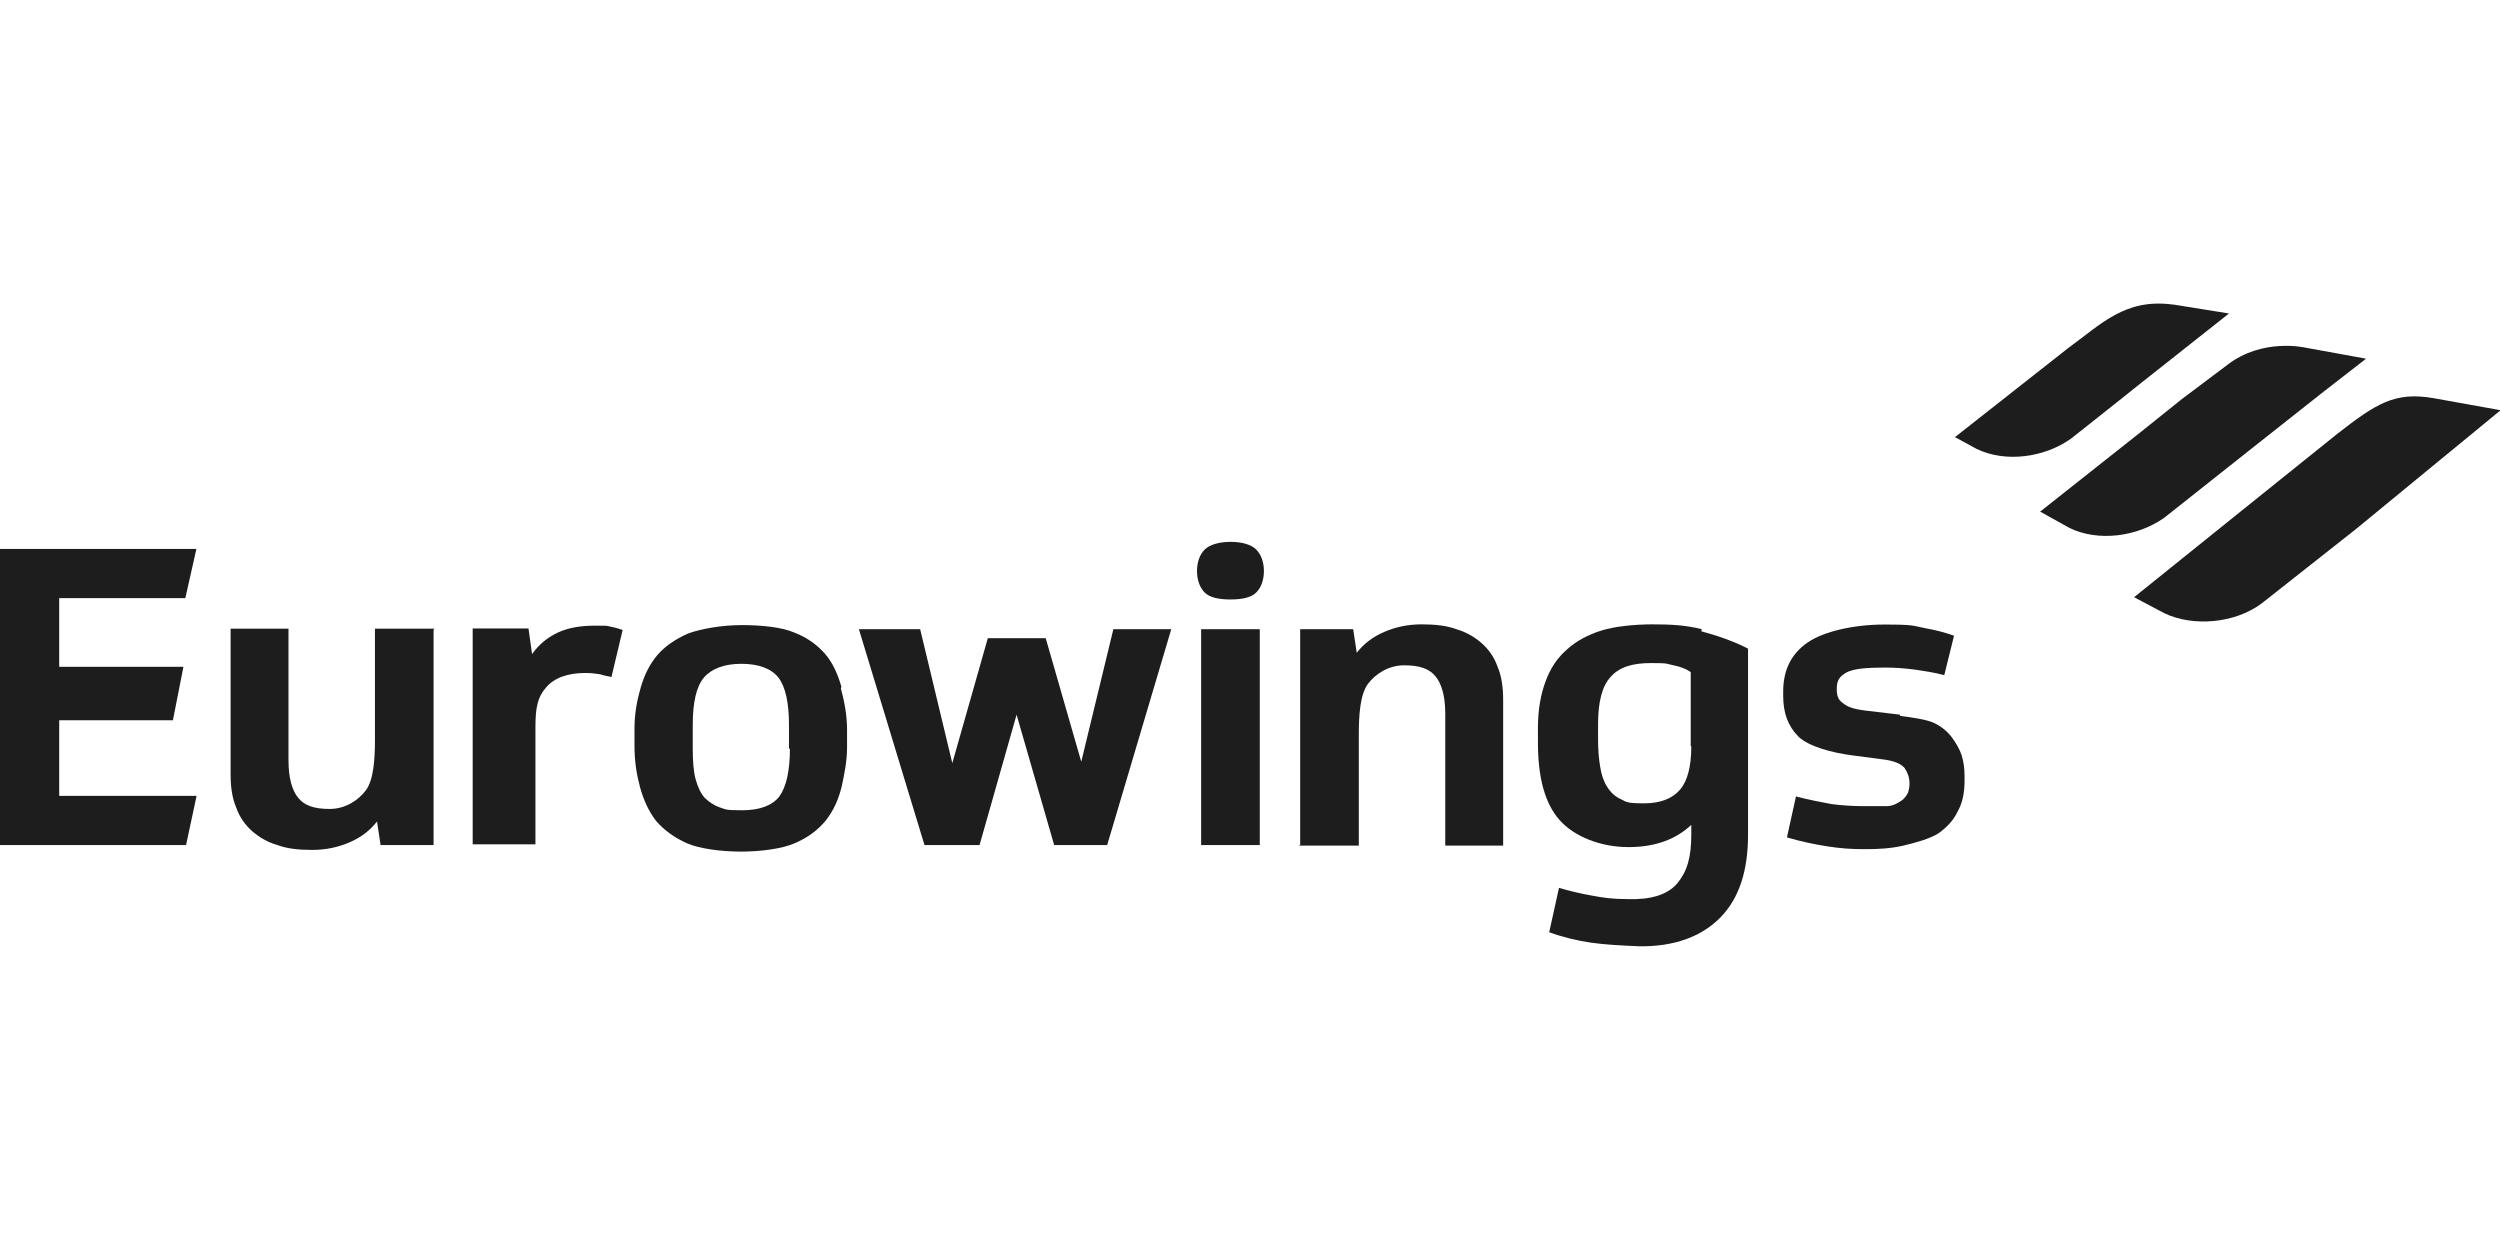 <svg width="280" height="140" viewBox="0 0 280 140" fill="none" xmlns="http://www.w3.org/2000/svg">
<g clip-path="url(#clip0_42_1232)">
<path d="M0 61.464V94.646H20.839L22.018 89.136H6.631V80.673H19.366L20.544 74.682H6.631V66.994H20.755L21.997 61.484H0V61.464Z" fill="#1D1D1D"/>
<path d="M212.852 80.191C214.094 80.338 215.82 80.59 216.599 80.966C217.462 81.365 218.157 81.972 218.62 82.6C219.083 83.229 219.483 83.92 219.714 84.612C219.946 85.387 220.03 86.162 220.03 86.937V87.398C220.03 88.801 219.798 89.953 219.251 90.896C218.788 91.902 218.009 92.677 217.146 93.305C216.22 93.934 214.494 94.394 213.168 94.709C211.842 95.023 210.431 95.107 208.874 95.107C207.316 95.107 206.137 95.023 204.664 94.793C203.19 94.562 201.696 94.248 200.138 93.787L201.149 89.199C202.622 89.597 203.969 89.828 205.127 90.058C206.306 90.205 207.464 90.289 208.726 90.289H211.294C211.989 90.289 212.473 89.974 212.852 89.744C213.252 89.513 213.547 89.115 213.715 88.738C213.799 88.424 213.863 88.194 213.863 87.733C213.863 87.042 213.631 86.497 213.315 86.015C212.915 85.554 212.221 85.24 211.042 85.072L207.527 84.612C205.106 84.297 202.601 83.606 201.443 82.517C200.265 81.344 199.717 79.877 199.717 77.929V77.468C199.717 74.975 200.665 73.195 202.454 71.959C204.243 70.723 207.611 69.948 211.042 69.948C214.473 69.948 214.241 70.094 215.568 70.346C216.894 70.576 217.988 70.89 218.851 71.204L217.757 75.625C216.662 75.311 215.568 75.164 214.473 74.996C213.294 74.85 212.284 74.766 211.105 74.766C208.916 74.766 207.59 74.912 206.811 75.31C206.032 75.771 205.716 76.169 205.716 77.175C205.716 78.18 206.032 78.495 206.495 78.809C206.958 79.207 207.737 79.437 208.916 79.584L212.81 80.045V80.191H212.852Z" fill="#1D1D1D"/>
<path d="M190.603 70.471C188.813 70.01 187.087 69.927 185.067 69.927C183.046 69.927 180.857 70.157 179.362 70.618C177.889 71.079 176.542 71.791 175.531 72.713C174.437 73.656 173.658 74.808 173.111 76.295C172.563 77.761 172.248 79.479 172.248 81.511V83.145C172.248 87.105 173.026 89.974 174.668 91.839C176.31 93.703 179.278 94.876 182.393 94.876C185.509 94.876 187.782 93.934 189.424 92.383V93.473C189.424 96.028 188.961 97.6 187.866 98.919C186.772 100.239 184.814 100.784 182.33 100.7C180.604 100.7 179.594 100.553 178.268 100.302C176.942 100.072 175.7 99.757 174.605 99.443L173.511 104.408C174.984 104.953 176.626 105.351 178.205 105.581C179.846 105.811 181.572 105.895 183.509 105.979C187.487 106.063 190.624 104.89 192.729 102.711C194.834 100.532 195.781 97.432 195.781 93.473V72.65C194.307 71.875 192.35 71.184 190.54 70.702M189.424 83.606C189.424 85.785 189.024 87.419 188.182 88.424C187.319 89.43 185.993 89.974 184.119 89.974C182.246 89.974 182.162 89.828 181.551 89.513C180.857 89.199 180.373 88.739 179.994 88.11C179.594 87.481 179.362 86.79 179.215 85.848C179.068 84.989 178.983 83.983 178.983 82.81V81.092C178.983 78.599 179.446 76.819 180.394 75.813C181.341 74.724 182.814 74.263 184.919 74.263C187.024 74.263 186.561 74.347 187.34 74.493C188.119 74.64 188.813 74.891 189.361 75.269V83.585H189.445L189.424 83.606Z" fill="#1D1D1D"/>
<path d="M145.62 94.646V70.471H151.556L151.956 73.111C152.735 72.105 153.745 71.33 155.008 70.786C156.25 70.241 157.66 69.927 159.218 69.927C160.776 69.927 162.039 70.073 163.112 70.471C164.207 70.786 165.133 71.33 165.933 72.022C166.712 72.713 167.343 73.572 167.722 74.661C168.185 75.75 168.353 76.986 168.353 78.39V94.709H161.87V79.94C161.87 77.992 161.47 76.588 160.776 75.75C160.081 74.891 158.986 74.514 157.26 74.514C155.534 74.514 154.061 75.457 153.198 76.609C152.335 77.782 152.187 80.108 152.187 82.203V94.709H145.473L145.62 94.625V94.646Z" fill="#1D1D1D"/>
<path d="M68.558 75.834C68.158 75.75 67.695 75.688 67.232 75.52C66.685 75.436 66.138 75.373 65.59 75.373C63.569 75.373 62.075 75.918 61.149 77.007C60.202 78.097 59.97 79.27 59.97 81.427V94.562H52.94V70.388H59.191L59.591 73.257C60.37 72.168 61.317 71.393 62.475 70.848C63.654 70.304 65.043 70.073 66.622 70.073C68.2 70.073 67.8 70.073 68.263 70.157C68.727 70.241 69.274 70.388 69.737 70.555L68.495 75.771L68.579 75.855L68.558 75.834Z" fill="#1D1D1D"/>
<path d="M48.561 70.471V94.646H42.625L42.225 92.006C41.446 93.012 40.436 93.787 39.173 94.332C37.931 94.876 36.521 95.191 34.963 95.191C33.405 95.191 32.142 95.044 31.069 94.646C29.974 94.332 29.048 93.787 28.248 93.096C27.47 92.404 26.838 91.546 26.459 90.456C25.996 89.367 25.828 88.131 25.828 86.727V70.409H32.311V85.177C32.311 87.125 32.711 88.529 33.405 89.367C34.1 90.226 35.195 90.603 36.921 90.603C38.647 90.603 40.12 89.66 40.983 88.508C41.846 87.335 41.994 85.01 41.994 82.915V70.409H48.708L48.561 70.492V70.471Z" fill="#1D1D1D"/>
<path d="M137.811 60.688C139.137 60.688 140.147 61.003 140.695 61.547C141.242 62.092 141.558 62.951 141.558 63.956C141.558 64.962 141.242 65.821 140.695 66.365C140.147 66.91 139.137 67.141 137.811 67.141C136.485 67.141 135.474 66.91 134.927 66.365C134.38 65.821 134.064 64.962 134.064 63.956C134.064 62.951 134.38 62.092 134.927 61.547C135.474 61.003 136.569 60.688 137.811 60.688ZM134.527 70.471H141.094V94.646H134.527V70.471Z" fill="#1D1D1D"/>
<path d="M121.098 85.324L124.697 70.471H131.18L124.003 94.646H118.067L113.857 80.045L109.71 94.646H103.543L96.196 70.471H103.058L106.658 85.471L110.636 71.477H117.119L121.098 85.303V85.324Z" fill="#1D1D1D"/>
<path d="M94.239 76.924C93.838 75.52 93.291 74.284 92.449 73.278C91.586 72.273 90.428 71.414 89.018 70.869C87.608 70.241 85.271 70.01 83.082 70.01C80.893 70.01 78.557 70.409 77.062 70.953C75.652 71.582 74.494 72.357 73.631 73.362C72.768 74.368 72.158 75.625 71.758 77.007C71.358 78.411 71.063 79.877 71.063 81.595V83.543C71.063 85.261 71.294 86.727 71.695 88.215C72.094 89.618 72.642 90.854 73.484 91.944C74.347 92.949 75.504 93.808 76.915 94.436C78.325 95.065 80.809 95.379 82.998 95.379C85.187 95.379 87.608 95.065 89.018 94.436C90.492 93.808 91.586 92.97 92.449 91.944C93.312 90.854 93.86 89.681 94.239 88.215C94.554 86.811 94.87 85.261 94.87 83.711V81.763C94.87 80.045 94.554 78.495 94.175 77.091M88.471 83.837C88.471 86.329 88.071 88.11 87.292 89.199C86.513 90.205 85.103 90.749 83.145 90.749C81.188 90.749 81.356 90.666 80.641 90.435C79.946 90.205 79.399 89.807 78.914 89.346C78.451 88.801 78.136 88.11 77.904 87.251C77.672 86.392 77.588 85.24 77.588 83.899V81.176C77.588 78.683 77.988 76.903 78.83 75.897C79.693 74.891 81.104 74.347 83.04 74.347C84.977 74.347 86.408 74.891 87.187 75.897C87.966 76.903 88.366 78.704 88.366 81.176V83.899L88.45 83.816L88.471 83.837Z" fill="#1D1D1D"/>
<path d="M243.311 34.105C238.006 33.413 235.354 36.283 231.607 39.007L218.957 48.957L221.377 50.277C224.577 51.827 228.955 51.282 231.986 49.104L237.375 44.83L239.417 43.196L249.647 35.11L243.395 34.105H243.311Z" fill="#1D1D1D"/>
<path d="M264.928 40.159L258.129 38.923C258.129 38.923 253.372 37.834 249.457 40.871C249.457 40.871 246.573 43.05 244.384 44.684L239.627 48.496L228.534 57.274H228.45L231.797 59.138C234.996 60.688 239.374 60.144 242.427 57.965L252.341 50.109L260.298 43.825L264.992 40.18H264.907L264.928 40.159Z" fill="#1D1D1D"/>
<path d="M279.937 45.92L272.59 44.6C268.212 43.825 266.107 45.228 261.813 48.559C261.413 48.873 250.888 57.337 250.888 57.337L239.017 66.889L242.385 68.67C245.584 70.22 250.278 69.843 253.309 67.581L263.855 59.264L280.021 45.983L279.937 45.899V45.92Z" fill="#1D1D1D"/>
</g>
<defs>
<clipPath id="clip0_42_1232">
<rect width="280" height="72" fill="white" transform="translate(0 34)"/>
</clipPath>
</defs>
</svg>
